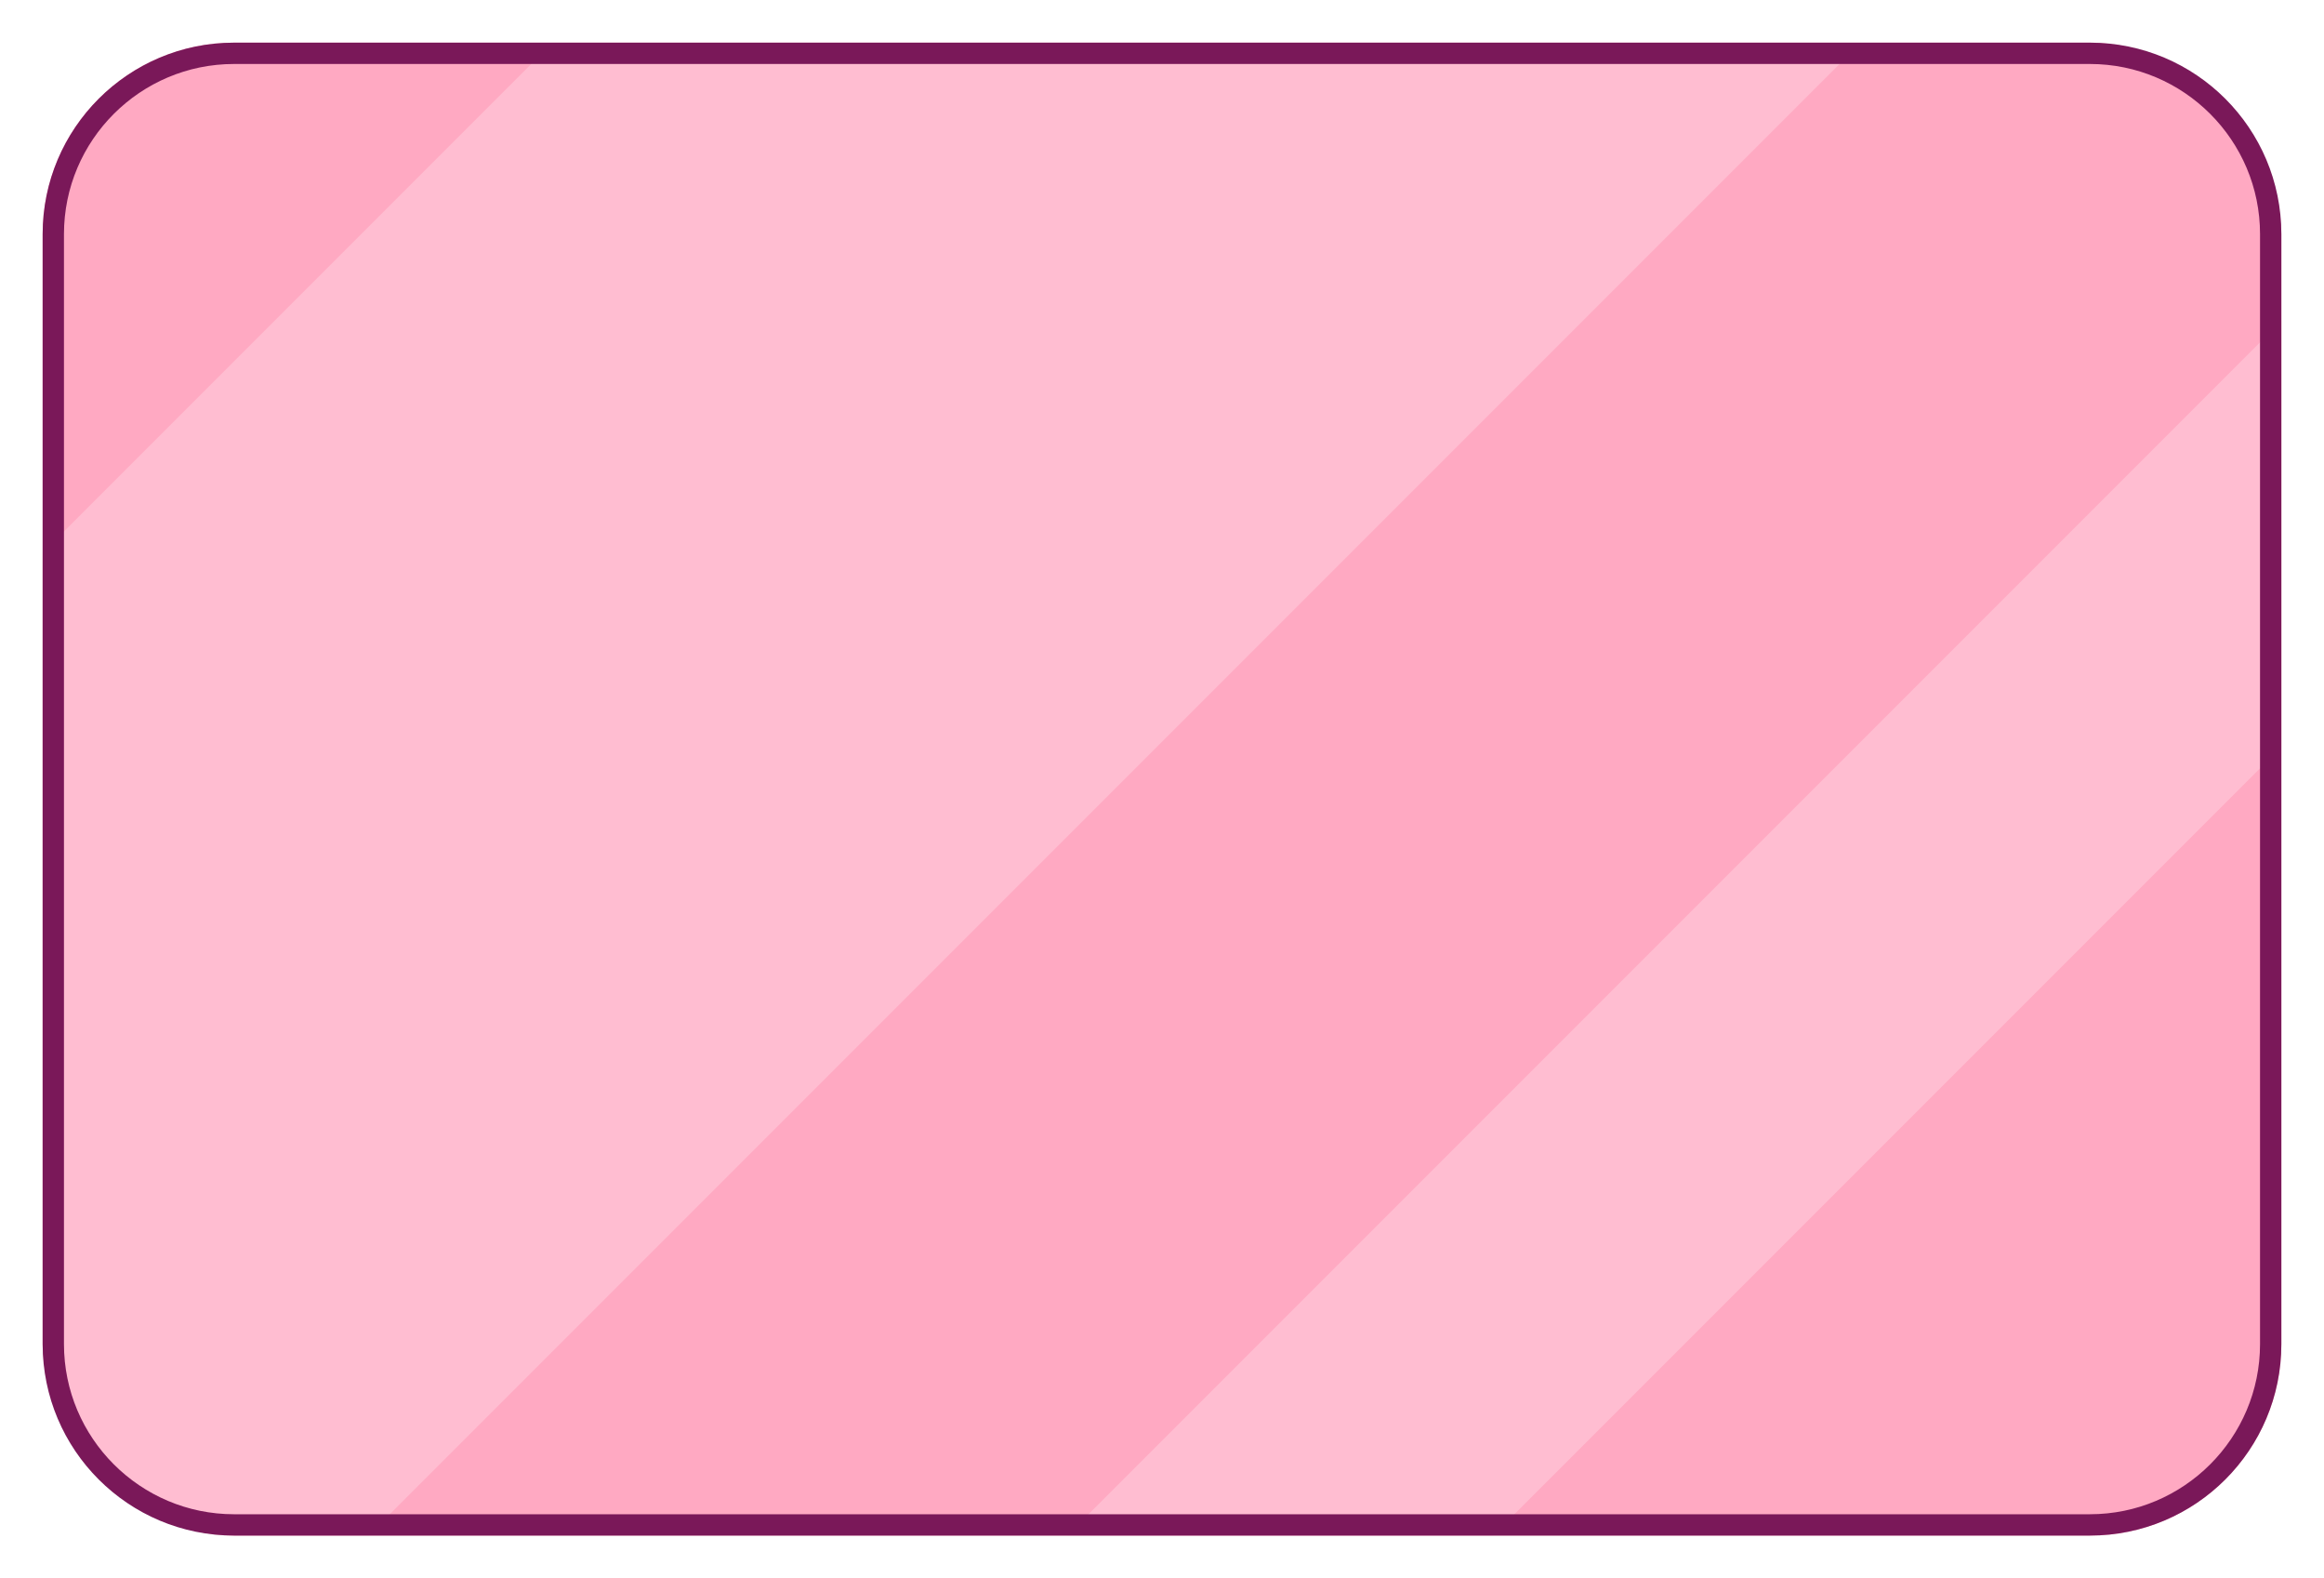 <?xml version="1.0" encoding="UTF-8"?>
<svg id="Layer_1" xmlns="http://www.w3.org/2000/svg" xmlns:xlink="http://www.w3.org/1999/xlink" viewBox="0 0 436 296">
  <defs>
    <style>
      .cls-1 {
        fill: #ffa9c2;
      }

      .cls-2 {
        fill: #7a1859;
      }

      .cls-3 {
        fill: none;
      }

      .cls-4 {
        fill: #ffd2e1;
        opacity: .5;
      }

      .cls-5 {
        clip-path: url(#clippath);
      }
    </style>
    <clipPath id="clippath">
      <rect class="cls-3" x="8" y="8" width="420" height="280" rx="35.91" ry="35.91"/>
    </clipPath>
  </defs>
  <rect class="cls-1" x="8" y="8" width="420" height="280" rx="35.91" ry="35.91"/>
  <g class="cls-5">
    <rect class="cls-4" x="-121.66" y="10.23" width="518.09" height="173.56" transform="translate(-28.36 125.56) rotate(-45)"/>
    <rect class="cls-4" x="51.1" y="189.76" width="518.09" height="56.49" transform="translate(-63.31 283.16) rotate(-45)"/>
  </g>
  <path class="cls-2" d="M392.09,12c17.6,0,31.91,14.31,31.91,31.91v208.18c0,17.6-14.31,31.91-31.91,31.91H43.91c-17.6,0-31.91-14.31-31.91-31.91V43.91c0-17.6,14.31-31.91,31.91-31.91h348.18ZM392.09,8H43.91c-19.83,0-35.91,16.08-35.91,35.91v208.18c0,19.83,16.08,35.91,35.91,35.91h348.18c19.83,0,35.91-16.08,35.91-35.91V43.91c0-19.83-16.08-35.91-35.91-35.91h0Z"/>
</svg>
